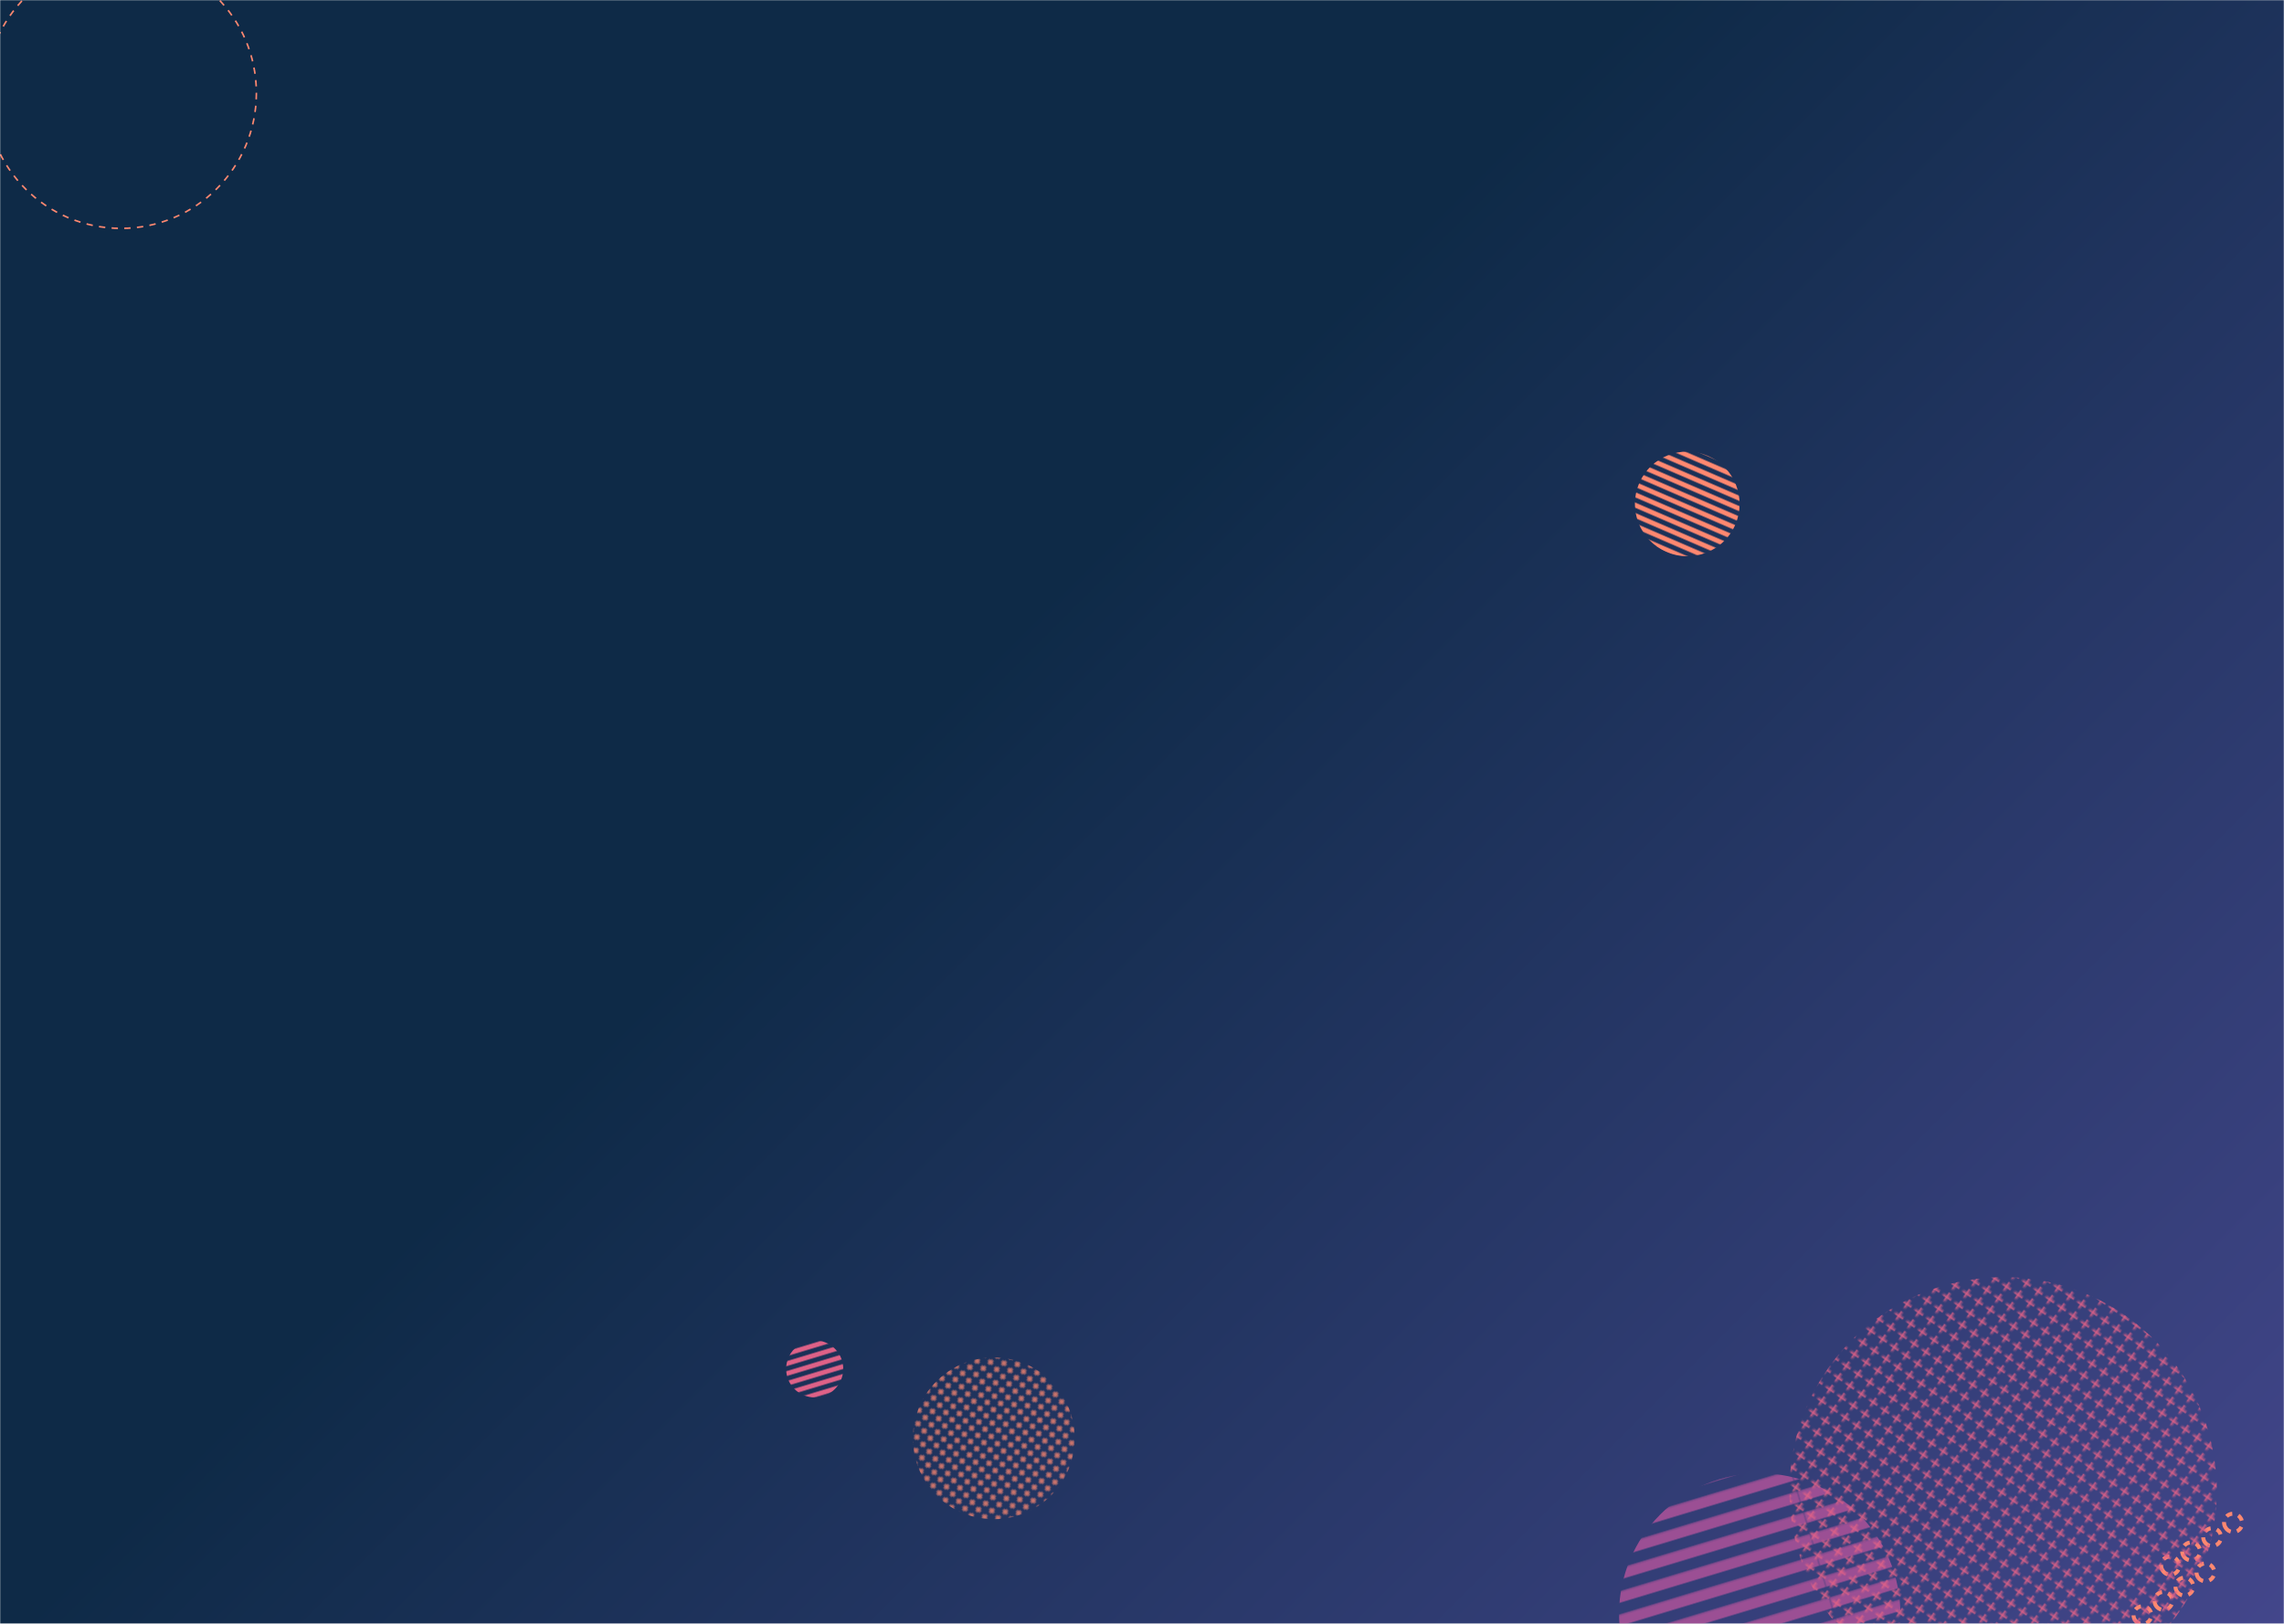 <svg xmlns="http://www.w3.org/2000/svg" version="1.1" xmlns:xlink="http://www.w3.org/1999/xlink" xmlns:svgjs="http://svgjs.com/svgjs" width="1440" height="1024" preserveAspectRatio="none" viewBox="0 0 1440 1024"><g mask="url(&quot;#SvgjsMask2171&quot;)" fill="none"><rect width="1440" height="1024" x="0" y="0" fill="url(#SvgjsLinearGradient2172)"></rect><rect width="354.64" height="354.64" clip-path="url(&quot;#SvgjsClipPath2173&quot;)" x="932.14" y="840.45" fill="url(#SvgjsPattern2174)" transform="rotate(163.19, 1109.46, 1017.77)"></rect><path d="M1363.59 990.47a5.6 5.6 0 1 0 9.26-6.29 5.6 5.6 0 1 0-9.26 6.29zM1376.82 981.48a5.6 5.6 0 1 0 9.26-6.3 5.6 5.6 0 1 0-9.26 6.3zM1390.05 972.49a5.6 5.6 0 1 0 9.27-6.3 5.6 5.6 0 1 0-9.27 6.3zM1403.29 963.49a5.6 5.6 0 1 0 9.26-6.29 5.6 5.6 0 1 0-9.26 6.29zM1346.11 1021.69a5.6 5.6 0 1 0 9.27-6.29 5.6 5.6 0 1 0-9.27 6.29zM1359.35 1012.7a5.6 5.6 0 1 0 9.26-6.3 5.6 5.6 0 1 0-9.26 6.3zM1372.58 1003.71a5.6 5.6 0 1 0 9.26-6.3 5.6 5.6 0 1 0-9.26 6.3zM1385.81 994.71a5.6 5.6 0 1 0 9.27-6.29 5.6 5.6 0 1 0-9.27 6.29z" stroke="rgba(255, 136, 112, 1)" stroke-width="2.49" stroke-dasharray="4, 4"></path><rect width="538.88" height="538.88" clip-path="url(&quot;#SvgjsClipPath2175&quot;)" x="993.49" y="670.69" fill="url(#SvgjsPattern2176)" transform="rotate(125.06, 1262.93, 940.13)"></rect><rect width="72" height="72" clip-path="url(&quot;#SvgjsClipPath2177&quot;)" x="477.64" y="827.24" fill="url(#SvgjsPattern2178)" transform="rotate(163.19, 513.64, 863.24)"></rect><circle r="85.333" cx="76.31" cy="58.68" stroke="rgba(255, 136, 112, 1)" stroke-width="1" stroke-dasharray="4, 4"></circle><rect width="132" height="132" clip-path="url(&quot;#SvgjsClipPath2179&quot;)" x="997.77" y="251.78" fill="url(#SvgjsPattern2180)" transform="rotate(23.39, 1063.77, 317.78)"></rect><rect width="204" height="204" clip-path="url(&quot;#SvgjsClipPath2181&quot;)" x="524.55" y="805.04" fill="url(#SvgjsPattern2182)" transform="rotate(139.69, 626.55, 907.04)"></rect></g><defs><mask id="SvgjsMask2171"><rect width="1440" height="1024" fill="#ffffff"></rect></mask><linearGradient x1="7.22%" y1="-10.16%" x2="92.78%" y2="110.16%" gradientUnits="userSpaceOnUse" id="SvgjsLinearGradient2172"><stop stop-color="rgba(14, 42, 71, 1)" offset="0.42"></stop><stop stop-color="rgba(67, 70, 139, 1)" offset="1"></stop></linearGradient><pattern x="0" y="0" width="354.64" height="13.64" patternUnits="userSpaceOnUse" id="SvgjsPattern2174"><rect width="354.64" height="6.82" x="0" y="0" fill="rgba(155, 79, 148, 1)"></rect><rect width="354.64" height="6.82" x="0" y="6.82" fill="rgba(0, 0, 0, 0)"></rect></pattern><clipPath id="SvgjsClipPath2173"><circle r="88.66" cx="1109.46" cy="1017.77"></circle></clipPath><pattern x="0" y="0" width="8.42" height="8.42" patternUnits="userSpaceOnUse" id="SvgjsPattern2176"><path d="M4.21 1L4.21 7.42M1 4.21L7.42 4.21" stroke="rgba(222, 97, 135, 1)" fill="none" stroke-width="1.14"></path></pattern><clipPath id="SvgjsClipPath2175"><circle r="134.72" cx="1262.93" cy="940.13"></circle></clipPath><pattern x="0" y="0" width="72" height="6" patternUnits="userSpaceOnUse" id="SvgjsPattern2178"><rect width="72" height="3" x="0" y="0" fill="rgba(222, 97, 135, 1)"></rect><rect width="72" height="3" x="0" y="3" fill="rgba(0, 0, 0, 0)"></rect></pattern><clipPath id="SvgjsClipPath2177"><circle r="18" cx="513.64" cy="863.24"></circle></clipPath><pattern x="0" y="0" width="132" height="6" patternUnits="userSpaceOnUse" id="SvgjsPattern2180"><rect width="132" height="3" x="0" y="0" fill="rgba(255, 136, 112, 1)"></rect><rect width="132" height="3" x="0" y="3" fill="rgba(0, 0, 0, 0)"></rect></pattern><clipPath id="SvgjsClipPath2179"><circle r="33" cx="1063.77" cy="317.78"></circle></clipPath><pattern x="0" y="0" width="6" height="6" patternUnits="userSpaceOnUse" id="SvgjsPattern2182"><path d="M3 1L3 5M1 3L5 3" stroke="rgba(255, 136, 112, 1)" fill="none" stroke-width="1"></path></pattern><clipPath id="SvgjsClipPath2181"><circle r="51" cx="626.55" cy="907.04"></circle></clipPath></defs></svg>